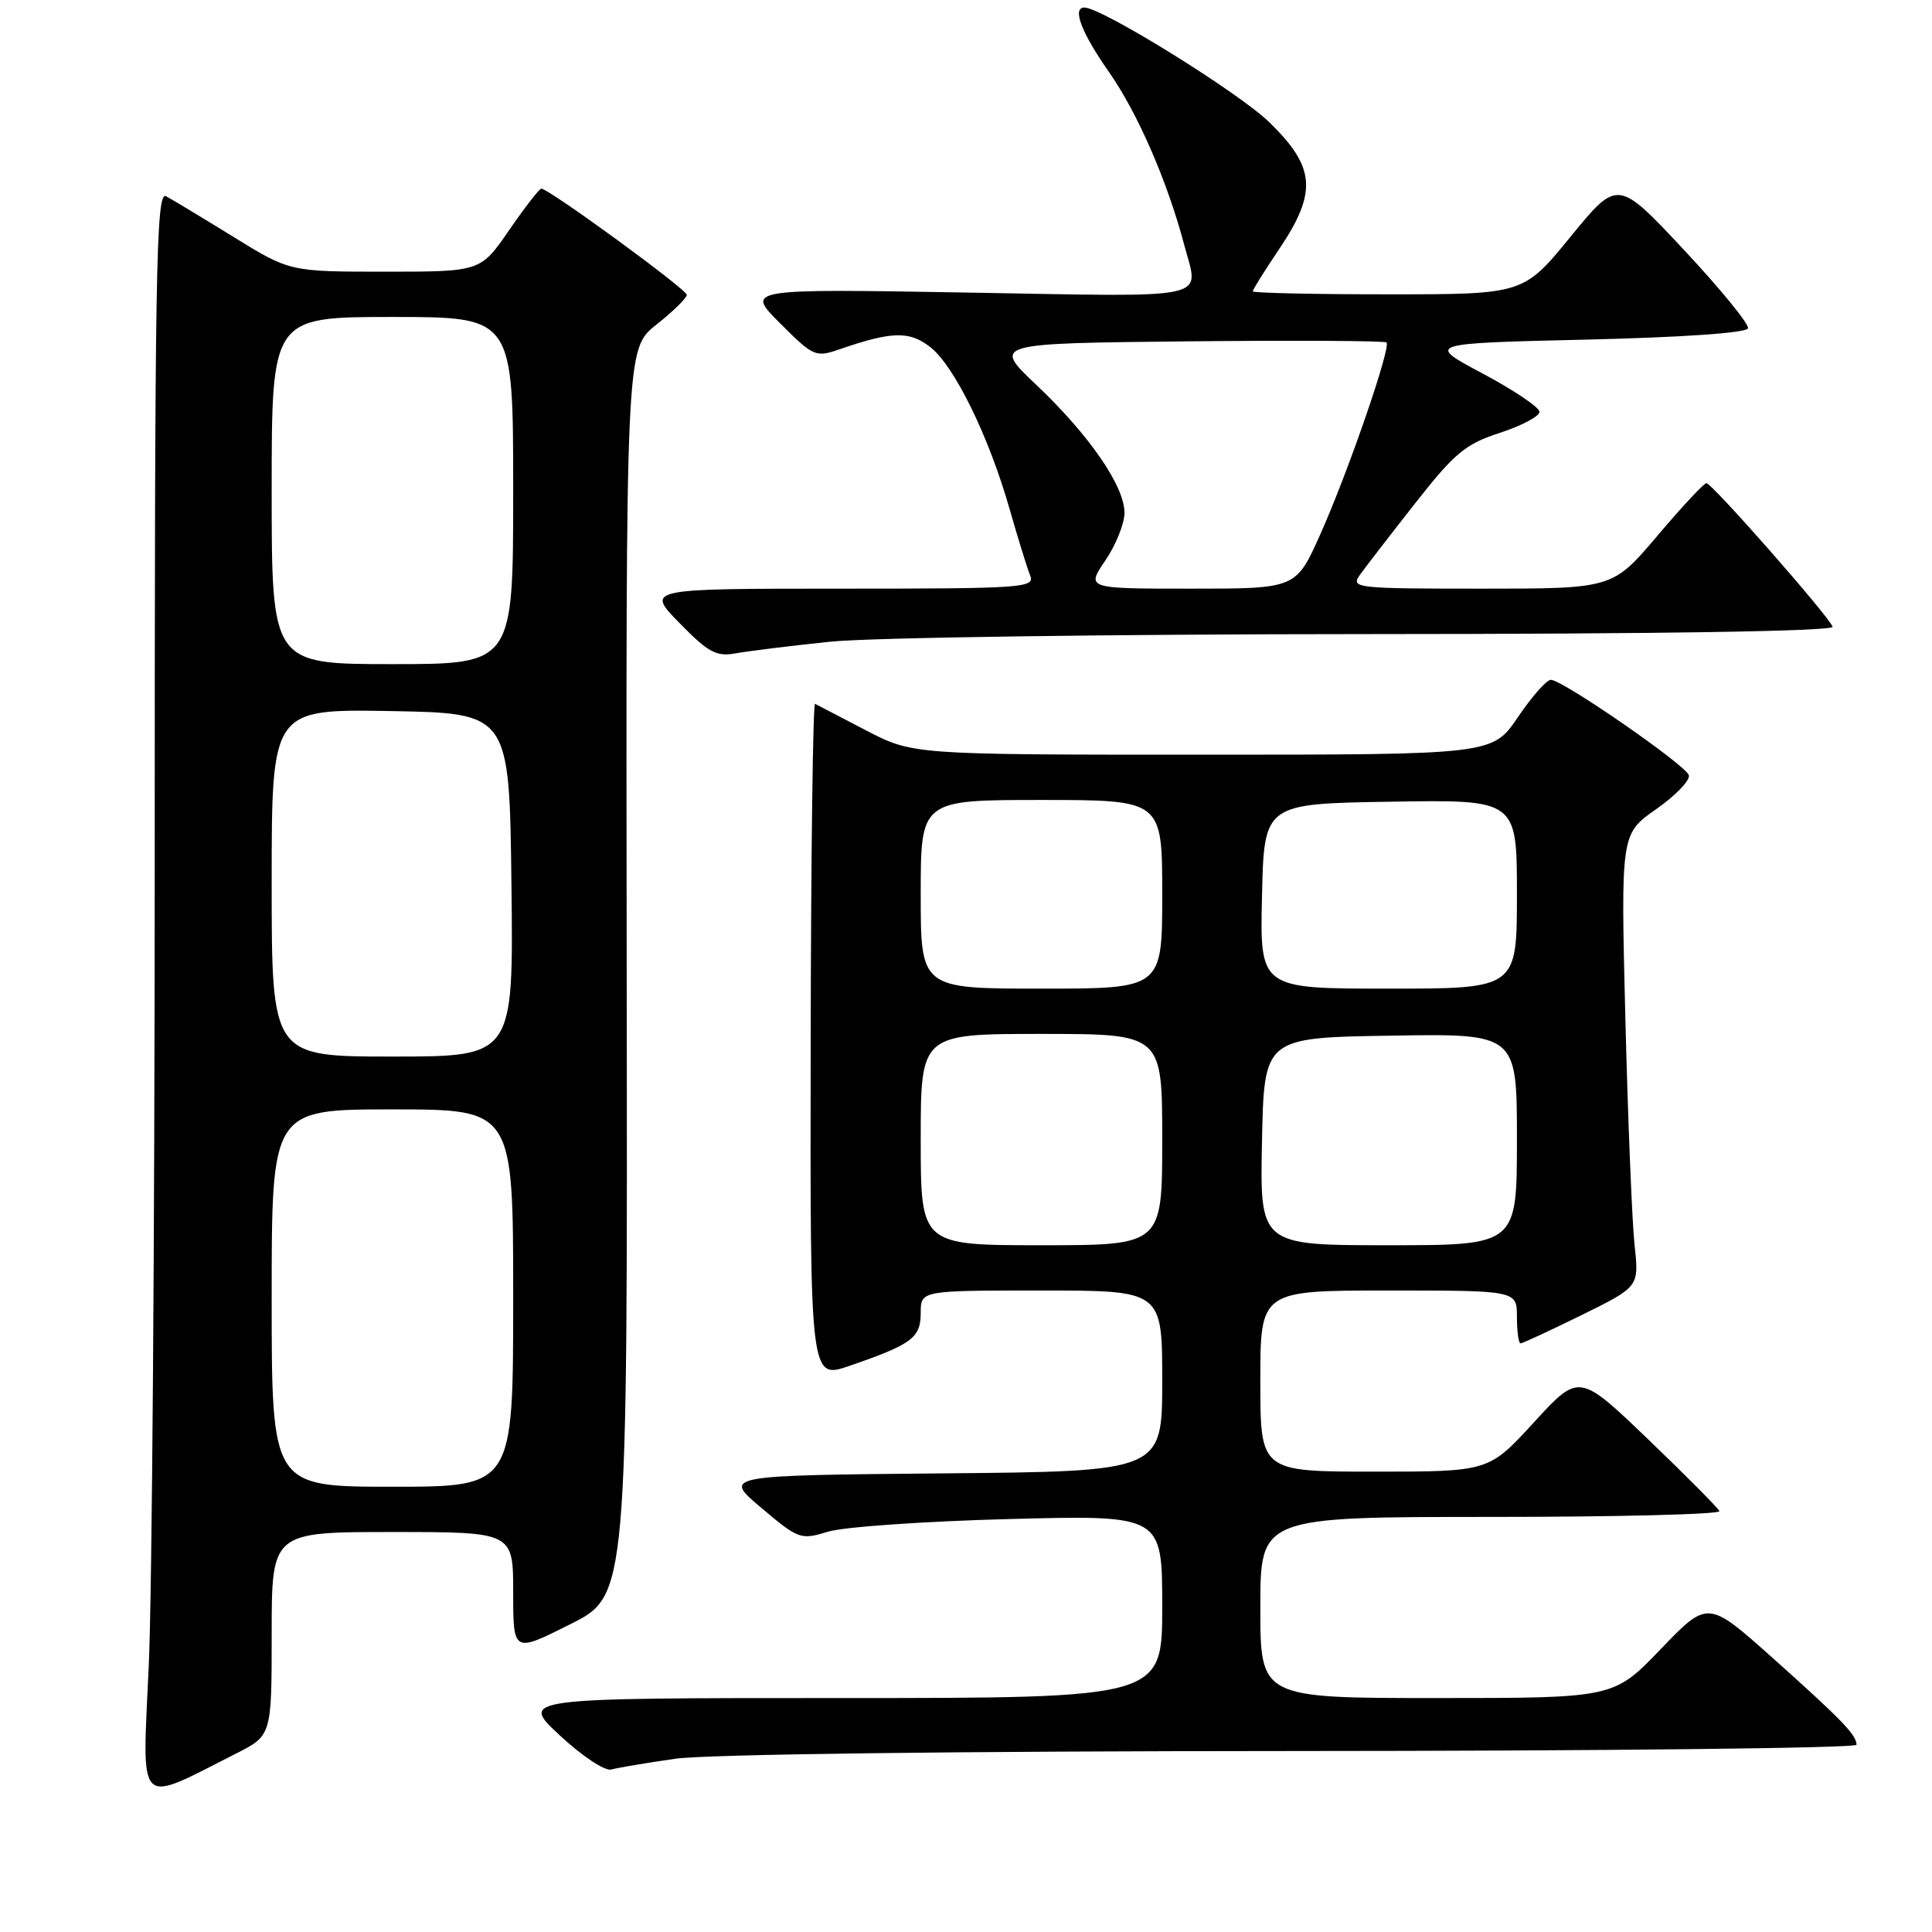 <?xml version="1.0" encoding="UTF-8" standalone="no"?>
<!DOCTYPE svg PUBLIC "-//W3C//DTD SVG 1.1//EN" "http://www.w3.org/Graphics/SVG/1.1/DTD/svg11.dtd" >
<svg xmlns="http://www.w3.org/2000/svg" xmlns:xlink="http://www.w3.org/1999/xlink" version="1.1" viewBox="0 0 256 256">
 <g >
 <path fill="currentColor"
d=" M 31.25 232.37 C 36.00 229.97 36.00 229.97 36.00 216.48 C 36.00 203.00 36.00 203.00 52.00 203.00 C 68.00 203.00 68.00 203.00 68.00 211.01 C 68.00 219.02 68.00 219.02 75.58 215.21 C 83.16 211.40 83.16 211.40 83.04 128.81 C 82.93 46.23 82.93 46.23 86.96 43.03 C 89.18 41.27 91.00 39.49 91.00 39.07 C 91.00 38.34 72.73 25.00 71.73 25.00 C 71.46 25.00 69.54 27.48 67.46 30.50 C 63.67 36.00 63.67 36.00 51.04 36.00 C 38.41 36.00 38.41 36.00 30.95 31.40 C 26.85 28.87 22.82 26.44 22.00 26.00 C 20.67 25.29 20.50 35.41 20.50 114.35 C 20.50 163.38 20.15 211.25 19.71 220.71 C 18.84 239.97 17.97 239.09 31.25 232.37 Z  M 89.50 233.04 C 93.67 232.45 126.75 232.03 171.25 232.02 C 212.36 232.01 246.00 231.64 246.00 231.19 C 246.00 229.89 244.02 227.85 234.90 219.70 C 226.30 212.02 226.30 212.02 220.06 218.51 C 213.83 225.00 213.83 225.00 190.42 225.00 C 167.00 225.00 167.00 225.00 167.00 213.00 C 167.00 201.00 167.00 201.00 197.58 201.00 C 214.40 201.00 228.02 200.65 227.83 200.23 C 227.65 199.81 223.39 195.52 218.37 190.70 C 209.23 181.94 209.23 181.94 203.25 188.47 C 197.27 195.00 197.27 195.00 182.13 195.00 C 167.00 195.00 167.00 195.00 167.00 183.00 C 167.00 171.00 167.00 171.00 184.00 171.00 C 201.00 171.00 201.00 171.00 201.00 174.50 C 201.00 176.43 201.22 178.00 201.48 178.00 C 201.75 178.00 205.39 176.31 209.58 174.25 C 217.19 170.50 217.19 170.50 216.59 165.00 C 216.26 161.97 215.71 148.47 215.37 135.00 C 214.76 110.50 214.76 110.50 219.45 107.22 C 222.03 105.41 223.98 103.39 223.78 102.72 C 223.37 101.37 207.09 90.11 205.50 90.08 C 204.95 90.06 202.98 92.29 201.13 95.03 C 197.75 100.00 197.75 100.00 159.35 100.00 C 120.94 100.00 120.94 100.00 114.72 96.76 C 111.30 94.97 108.28 93.40 108.00 93.26 C 107.72 93.12 107.46 113.20 107.42 137.89 C 107.34 182.78 107.34 182.78 112.57 180.98 C 120.84 178.13 122.00 177.27 122.00 173.96 C 122.00 171.00 122.00 171.00 138.00 171.00 C 154.00 171.00 154.00 171.00 154.00 182.98 C 154.00 194.97 154.00 194.97 124.89 195.23 C 95.78 195.50 95.78 195.50 100.88 199.80 C 105.82 203.97 106.09 204.07 109.74 202.95 C 111.81 202.32 122.61 201.57 133.75 201.28 C 154.00 200.75 154.00 200.75 154.00 212.87 C 154.00 225.00 154.00 225.00 111.43 225.00 C 68.86 225.00 68.86 225.00 74.18 229.95 C 77.13 232.70 80.17 234.71 81.00 234.47 C 81.83 234.24 85.65 233.59 89.50 233.04 Z  M 110.00 85.03 C 115.22 84.48 147.32 84.03 181.33 84.02 C 220.01 84.01 243.04 83.64 242.83 83.05 C 242.35 81.66 226.82 64.00 226.11 64.02 C 225.77 64.03 222.84 67.18 219.59 71.02 C 213.67 78.00 213.67 78.00 196.28 78.00 C 179.64 78.00 178.94 77.92 180.19 76.18 C 180.91 75.17 184.20 70.91 187.50 66.71 C 192.74 60.03 194.16 58.84 198.75 57.35 C 201.64 56.41 204.00 55.15 203.99 54.57 C 203.99 53.98 200.60 51.70 196.47 49.50 C 188.96 45.50 188.96 45.50 210.15 45.00 C 222.98 44.70 231.45 44.11 231.62 43.50 C 231.78 42.95 227.96 38.28 223.13 33.11 C 214.35 23.73 214.35 23.73 208.11 31.36 C 201.87 39.00 201.87 39.00 183.94 39.00 C 174.07 39.00 166.00 38.82 166.00 38.60 C 166.00 38.38 167.57 35.86 169.50 33.00 C 174.57 25.46 174.31 22.15 168.18 16.19 C 164.16 12.27 145.98 1.00 143.69 1.00 C 142.02 1.00 143.29 4.33 146.95 9.55 C 150.74 14.96 154.70 24.06 156.93 32.50 C 158.87 39.85 161.17 39.34 128.39 38.77 C 98.78 38.26 98.78 38.26 103.37 42.84 C 107.76 47.24 108.08 47.38 111.22 46.29 C 118.23 43.88 120.51 43.83 123.29 46.01 C 126.48 48.52 131.06 57.89 133.79 67.50 C 134.89 71.35 136.11 75.29 136.50 76.25 C 137.17 77.89 135.59 78.00 111.40 78.00 C 85.58 78.00 85.58 78.00 90.04 82.56 C 93.87 86.47 94.92 87.04 97.50 86.57 C 99.15 86.27 104.78 85.57 110.00 85.03 Z  M 36.00 172.00 C 36.00 147.00 36.00 147.00 52.00 147.00 C 68.00 147.00 68.00 147.00 68.00 172.00 C 68.00 197.00 68.00 197.00 52.00 197.00 C 36.00 197.00 36.00 197.00 36.00 172.00 Z  M 36.00 116.97 C 36.00 93.95 36.00 93.95 51.75 94.22 C 67.50 94.50 67.50 94.50 67.77 117.25 C 68.04 140.00 68.04 140.00 52.02 140.00 C 36.00 140.00 36.00 140.00 36.00 116.97 Z  M 36.00 65.00 C 36.00 42.00 36.00 42.00 52.00 42.00 C 68.00 42.00 68.00 42.00 68.00 65.00 C 68.00 88.00 68.00 88.00 52.00 88.00 C 36.00 88.00 36.00 88.00 36.00 65.00 Z  M 122.00 151.00 C 122.00 137.00 122.00 137.00 138.00 137.00 C 154.00 137.00 154.00 137.00 154.00 151.00 C 154.00 165.00 154.00 165.00 138.00 165.00 C 122.00 165.00 122.00 165.00 122.00 151.00 Z  M 167.22 151.25 C 167.50 137.50 167.50 137.50 184.25 137.23 C 201.00 136.95 201.00 136.95 201.00 150.98 C 201.00 165.00 201.00 165.00 183.97 165.00 C 166.94 165.00 166.94 165.00 167.22 151.25 Z  M 122.00 118.50 C 122.00 106.00 122.00 106.00 138.00 106.00 C 154.00 106.00 154.00 106.00 154.00 118.50 C 154.00 131.00 154.00 131.00 138.00 131.00 C 122.00 131.00 122.00 131.00 122.00 118.50 Z  M 167.22 118.75 C 167.50 106.50 167.50 106.50 184.25 106.23 C 201.00 105.95 201.00 105.95 201.00 118.48 C 201.00 131.00 201.00 131.00 183.97 131.00 C 166.94 131.00 166.94 131.00 167.22 118.75 Z  M 146.46 74.27 C 147.86 72.22 149.00 69.37 149.00 67.94 C 149.00 64.41 144.32 57.63 137.32 51.00 C 131.51 45.50 131.51 45.50 157.40 45.23 C 171.65 45.09 183.49 45.15 183.72 45.38 C 184.34 46.01 178.63 62.57 174.95 70.79 C 171.73 78.00 171.73 78.00 157.83 78.00 C 143.93 78.00 143.93 78.00 146.46 74.27 Z "/>
</g>
</svg>